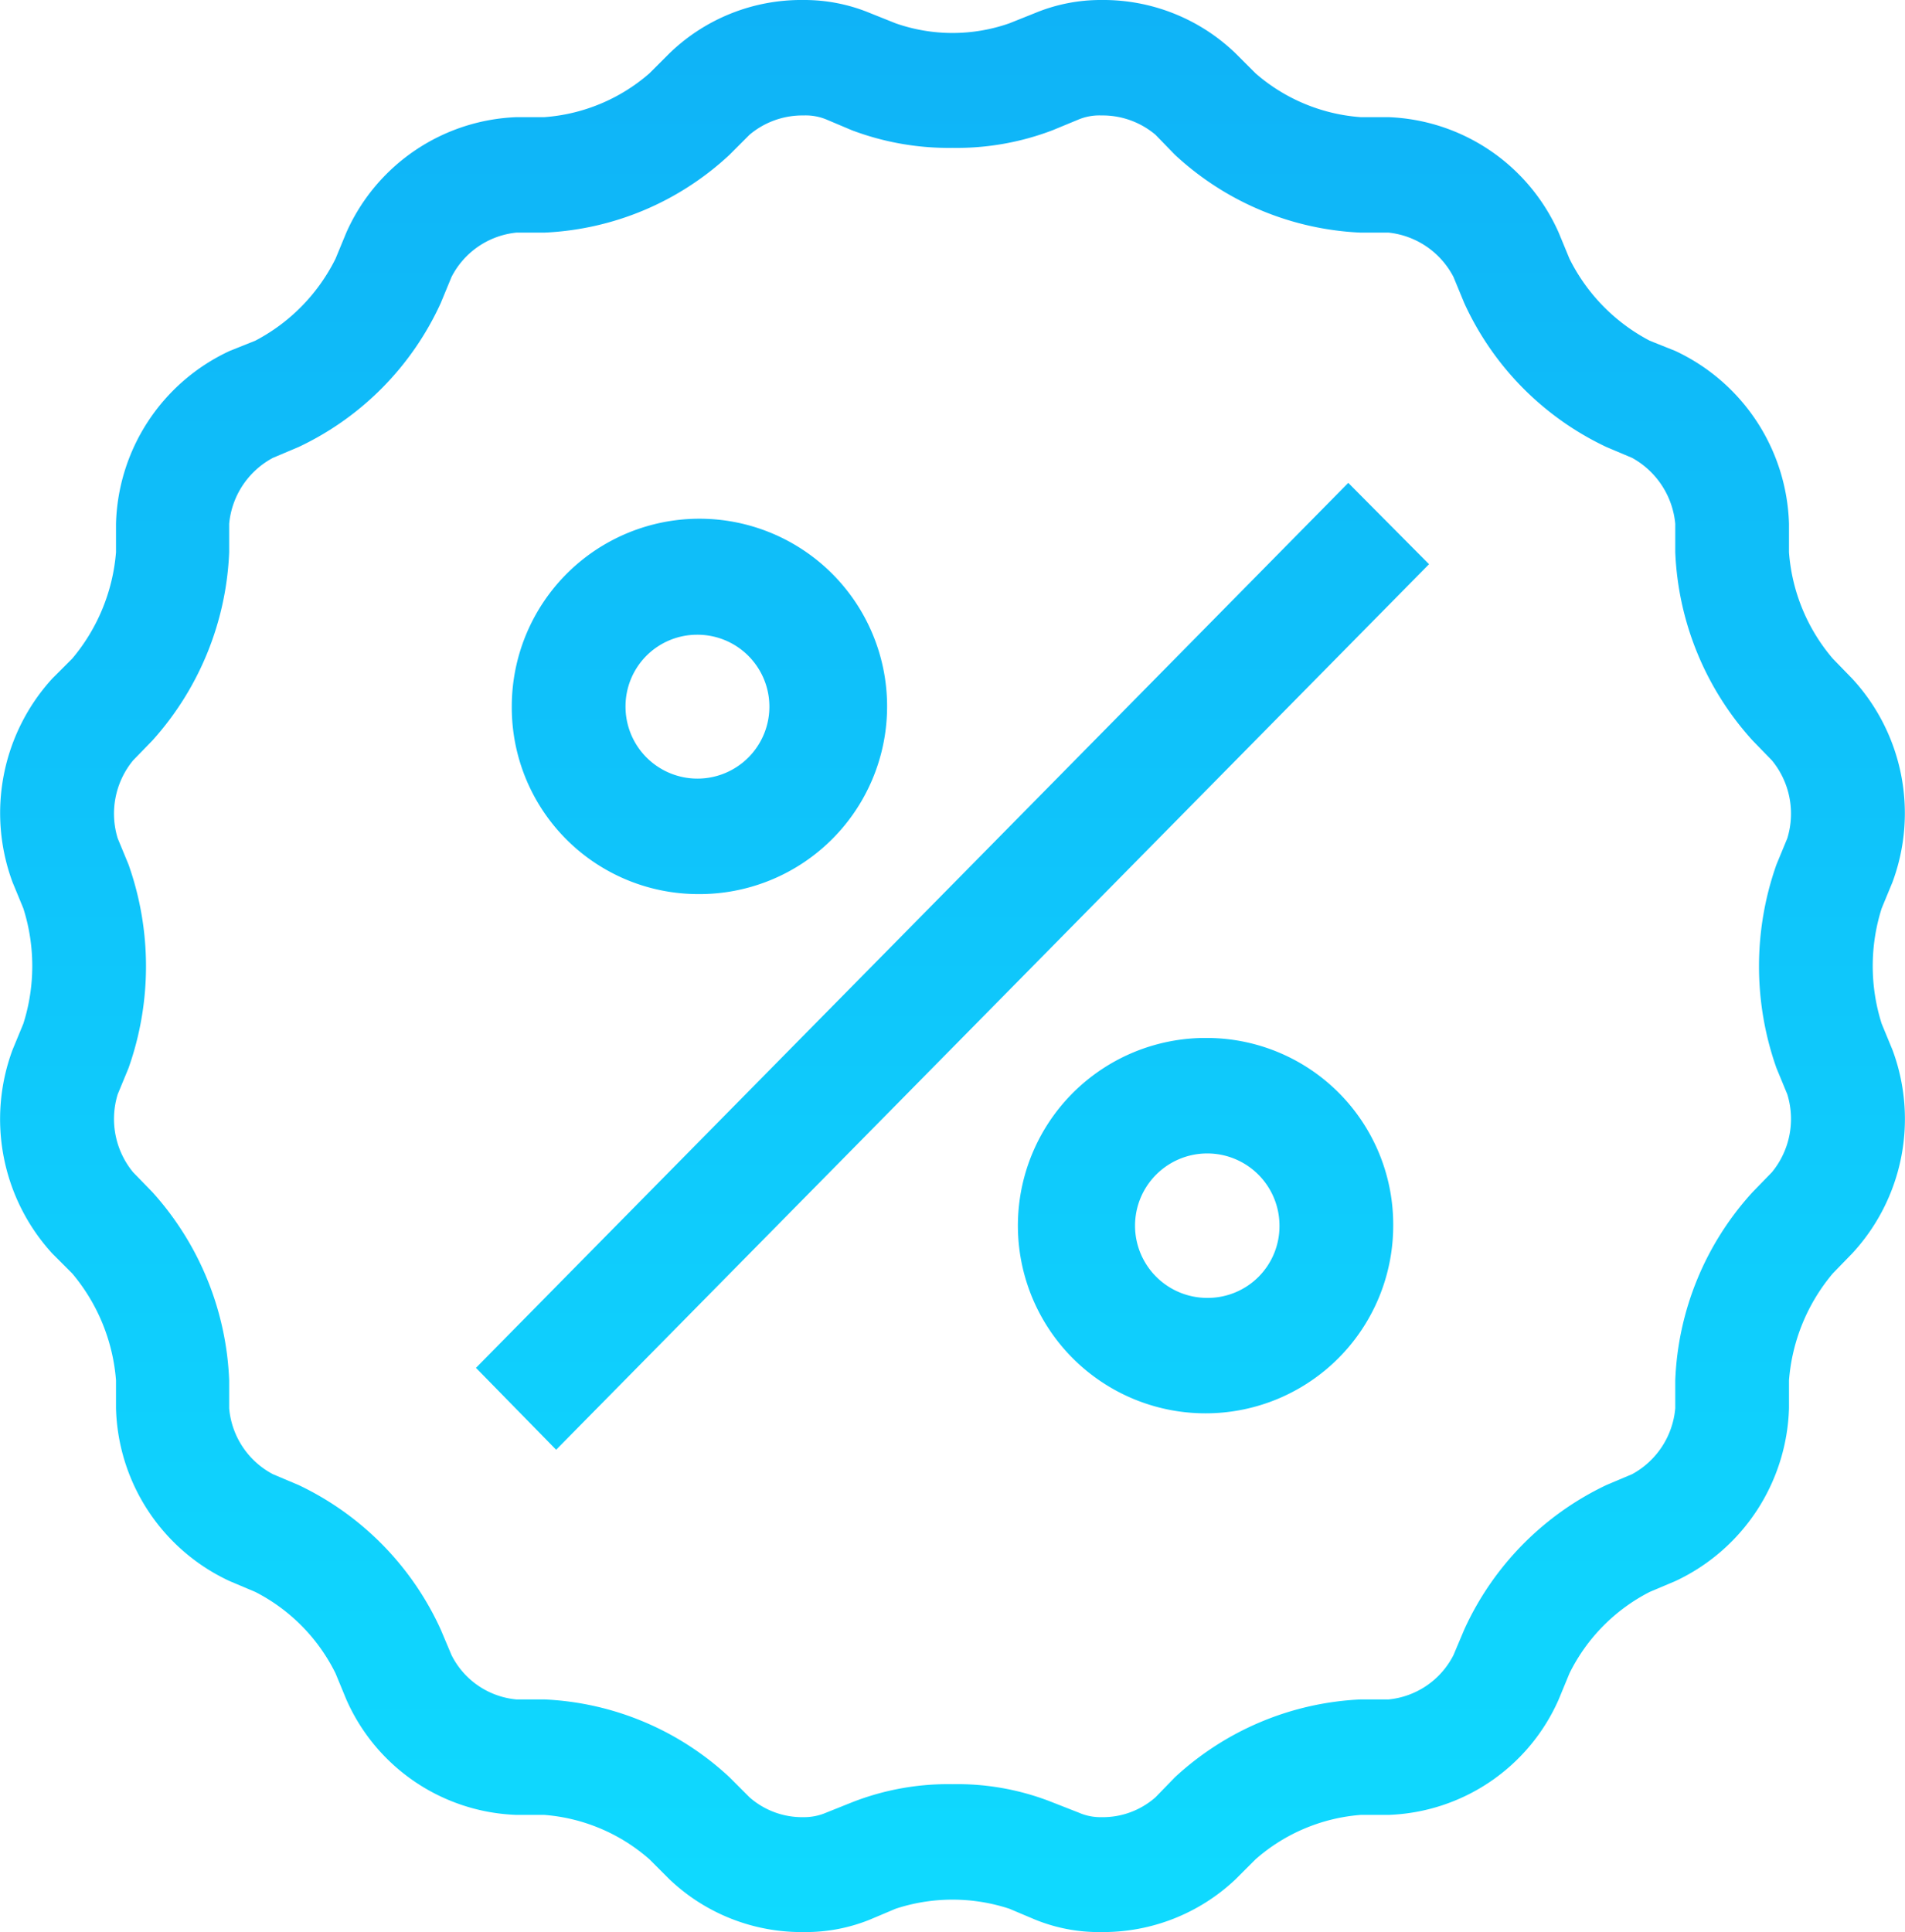 <svg xmlns="http://www.w3.org/2000/svg" xmlns:xlink="http://www.w3.org/1999/xlink" width="33.5" height="33.97" viewBox="0 0 33.5 33.97">
  <defs>
    <style>
      .cls-1 {
        fill-rule: evenodd;
        fill: url(#linear-gradient);
      }
    </style>
    <linearGradient id="linear-gradient" x1="1459" y1="2757.44" x2="1459" y2="2723.47" gradientUnits="userSpaceOnUse">
      <stop offset="0" stop-color="#0fdaff"/>
      <stop offset="1" stop-color="#0fb3f7"/>
    </linearGradient>
  </defs>
  <path class="cls-1" d="M1475.53,2741.93l-0.19-.46a3.349,3.349,0,0,1,0-2.03l0.19-.46a3.487,3.487,0,0,0-.71-3.58l-0.34-.35a3.245,3.245,0,0,1-.77-1.87v-0.5a3.467,3.467,0,0,0-2-3.04l-0.45-.18a3.271,3.271,0,0,1-1.41-1.44l-0.19-.46a3.417,3.417,0,0,0-2.99-2.03h-0.49a3.161,3.161,0,0,1-1.85-.77l-0.35-.35a3.351,3.351,0,0,0-2.36-.94,3.014,3.014,0,0,0-1.17.23l-0.45.18a3.026,3.026,0,0,1-2,0l-0.45-.18a3.014,3.014,0,0,0-1.17-.23,3.333,3.333,0,0,0-2.36.94l-0.35.35a3.161,3.161,0,0,1-1.85.77h-0.49a3.417,3.417,0,0,0-2.99,2.03l-0.19.46a3.271,3.271,0,0,1-1.41,1.44l-0.45.18a3.449,3.449,0,0,0-2,3.04v0.5a3.313,3.313,0,0,1-.77,1.87l-0.35.35a3.505,3.505,0,0,0-.7,3.58l0.19,0.46a3.349,3.349,0,0,1,0,2.03l-0.19.46a3.5,3.5,0,0,0,.7,3.58l0.35,0.35a3.314,3.314,0,0,1,.77,1.88v0.49a3.449,3.449,0,0,0,2,3.04l0.45,0.19a3.2,3.2,0,0,1,1.41,1.43l0.19,0.46a3.4,3.4,0,0,0,2.99,2.03h0.49a3.173,3.173,0,0,1,1.85.78l0.35,0.35a3.368,3.368,0,0,0,2.36.93,3.009,3.009,0,0,0,1.17-.22l0.45-.19a3.205,3.205,0,0,1,2,0l0.45,0.19a2.974,2.974,0,0,0,1.17.22,3.386,3.386,0,0,0,2.36-.93l0.35-.35a3.173,3.173,0,0,1,1.85-.78h0.49a3.4,3.4,0,0,0,2.99-2.03l0.19-.46a3.2,3.2,0,0,1,1.41-1.43l0.45-.19a3.467,3.467,0,0,0,2-3.04v-0.49a3.314,3.314,0,0,1,.77-1.88l0.34-.35A3.479,3.479,0,0,0,1475.53,2741.93Zm-7.53,10.19-0.19.45a1.438,1.438,0,0,1-1.14.78h-0.49a5.15,5.15,0,0,0-3.27,1.37l-0.34.35a1.4,1.4,0,0,1-.95.35,0.949,0.949,0,0,1-.4-0.08l-0.46-.18a4.532,4.532,0,0,0-1.76-.32,4.62,4.62,0,0,0-1.77.32l-0.45.18a0.983,0.983,0,0,1-.4.08,1.4,1.4,0,0,1-.95-0.35l-0.35-.35a5.1,5.1,0,0,0-3.26-1.37h-0.49a1.423,1.423,0,0,1-1.14-.78l-0.19-.45a5.19,5.19,0,0,0-2.5-2.54l-0.45-.19a1.451,1.451,0,0,1-.77-1.16v-0.49a5.242,5.242,0,0,0-1.35-3.31l-0.34-.35a1.474,1.474,0,0,1-.27-1.37l0.19-.46a5.364,5.364,0,0,0,0-3.58l-0.19-.46a1.474,1.474,0,0,1,.27-1.37l0.34-.35a5.265,5.265,0,0,0,1.35-3.31v-0.5a1.466,1.466,0,0,1,.77-1.16l0.45-.19a5.17,5.17,0,0,0,2.5-2.53l0.19-.46a1.445,1.445,0,0,1,1.14-.78h0.49a5.1,5.1,0,0,0,3.26-1.37l0.35-.35a1.441,1.441,0,0,1,.95-0.34,0.955,0.955,0,0,1,.4.07l0.45,0.19a4.822,4.822,0,0,0,1.77.31,4.729,4.729,0,0,0,1.76-.31l0.46-.19a0.955,0.955,0,0,1,.4-0.07,1.441,1.441,0,0,1,.95.34l0.34,0.35a5.128,5.128,0,0,0,3.27,1.37h0.49a1.46,1.46,0,0,1,1.14.78l0.19,0.46a5.17,5.17,0,0,0,2.5,2.53l0.45,0.19a1.479,1.479,0,0,1,.76,1.16v0.5a5.243,5.243,0,0,0,1.36,3.31l0.34,0.35a1.474,1.474,0,0,1,.27,1.37l-0.19.46a5.364,5.364,0,0,0,0,3.58l0.19,0.46a1.474,1.474,0,0,1-.27,1.37l-0.34.35a5.2,5.2,0,0,0-1.36,3.31v0.49a1.463,1.463,0,0,1-.76,1.16l-0.45.19A5.19,5.19,0,0,0,1468,2752.12Zm-17.38-4.6,1.41,1.44,15.35-15.57-1.42-1.43Zm3.88-8.33a3.3,3.3,0,1,0-3.25-3.3A3.28,3.28,0,0,0,1454.5,2739.19Zm0-4.56a1.265,1.265,0,1,1-1.25,1.26A1.259,1.259,0,0,1,1454.5,2734.63Zm9,7.09a3.3,3.3,0,1,0,3.25,3.3A3.28,3.28,0,0,0,1463.5,2741.72Zm0,4.57a1.27,1.27,0,1,1,1.25-1.27A1.261,1.261,0,0,1,1463.5,2746.29Z" transform="translate(-1442.25 -2723.47)"/>
</svg>
